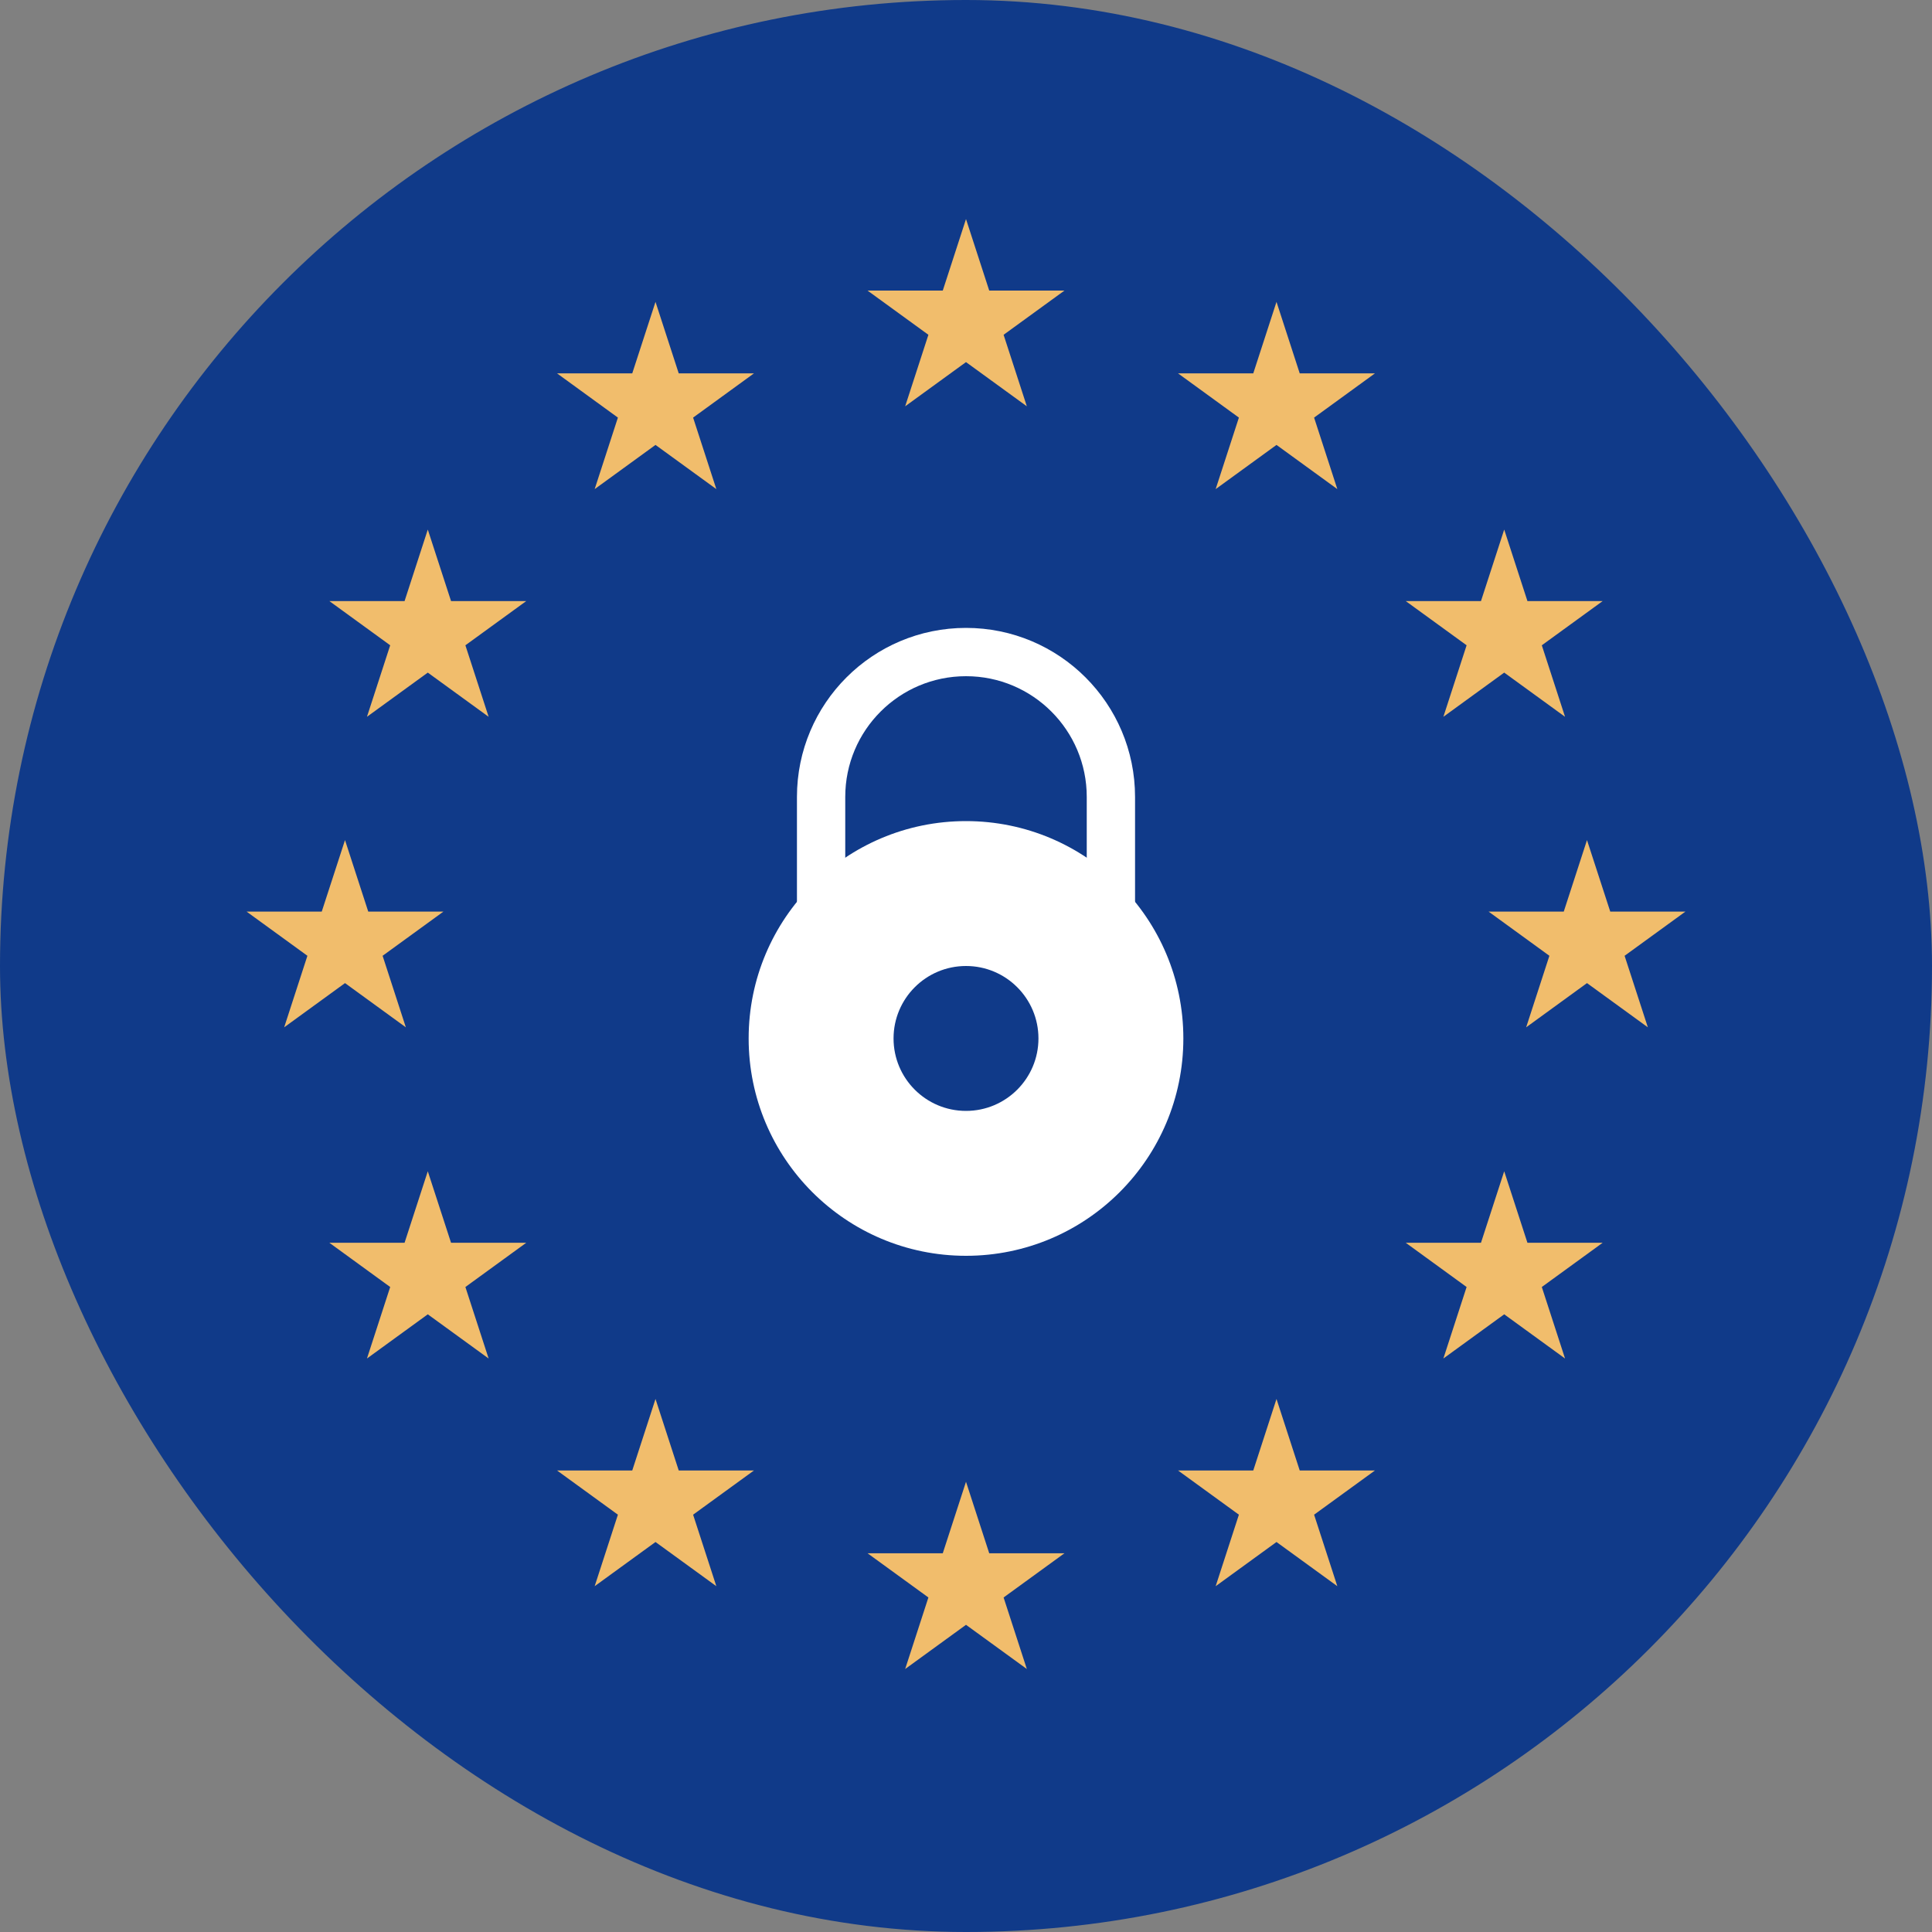 <svg width="80" height="80" viewBox="0 0 80 80" fill="none" xmlns="http://www.w3.org/2000/svg">
<rect x="0" y="0" width="80" height="80" fill="#808080" stroke="none"/>
<rect width="80" height="80" rx="40" fill="#103A89"/>
<path d="M40 9.071L40.962 12.033H44.076L41.557 13.863L42.519 16.824L40 14.994L37.481 16.824L38.443 13.863L35.924 12.033H39.038L40 9.071Z" fill="#F1BD6C"/>
<path d="M52.857 12.5L53.819 15.461H56.933L54.414 17.292L55.376 20.253L52.857 18.423L50.338 20.253L51.3 17.292L48.781 15.461H51.895L52.857 12.5Z" fill="#F1BD6C"/>
<path d="M62.286 21.928L63.248 24.89H66.362L63.843 26.72L64.805 29.681L62.286 27.851L59.767 29.681L60.729 26.72L58.21 24.89H61.324L62.286 21.928Z" fill="#F1BD6C"/>
<path d="M65.714 34.786L66.677 37.747H69.79L67.271 39.577L68.234 42.539L65.714 40.708L63.195 42.539L64.157 39.577L61.639 37.747H64.752L65.714 34.786Z" fill="#F1BD6C"/>
<path d="M62.286 48.5L63.248 51.461H66.362L63.843 53.292L64.805 56.253L62.286 54.423L59.767 56.253L60.729 53.292L58.21 51.461H61.324L62.286 48.5Z" fill="#F1BD6C"/>
<path d="M52.857 57.928L53.819 60.89H56.933L54.414 62.72L55.376 65.681L52.857 63.851L50.338 65.681L51.3 62.72L48.781 60.89H51.895L52.857 57.928Z" fill="#F1BD6C"/>
<path d="M40 61.357L40.962 64.318H44.076L41.557 66.148L42.519 69.11L40 67.28L37.481 69.11L38.443 66.148L35.924 64.318H39.038L40 61.357Z" fill="#F1BD6C"/>
<path d="M27.143 57.928L28.105 60.89H31.219L28.7 62.72L29.662 65.681L27.143 63.851L24.624 65.681L25.586 62.72L23.067 60.89H26.18L27.143 57.928Z" fill="#F1BD6C"/>
<path d="M17.714 48.5L18.677 51.461H21.79L19.271 53.292L20.233 56.253L17.714 54.423L15.195 56.253L16.157 53.292L13.639 51.461H16.752L17.714 48.5Z" fill="#F1BD6C"/>
<path d="M14.286 34.786L15.248 37.747H18.362L15.843 39.577L16.805 42.539L14.286 40.708L11.767 42.539L12.729 39.577L10.21 37.747H13.323L14.286 34.786Z" fill="#F1BD6C"/>
<path d="M17.714 21.928L18.677 24.89H21.79L19.271 26.72L20.233 29.681L17.714 27.851L15.195 29.681L16.157 26.72L13.639 24.89H16.752L17.714 21.928Z" fill="#F1BD6C"/>
<path d="M27.143 12.5L28.105 15.461H31.219L28.7 17.292L29.662 20.253L27.143 18.423L24.624 20.253L25.586 17.292L23.067 15.461H26.18L27.143 12.5Z" fill="#F1BD6C"/>
<path d="M34 38V33C34 29.686 36.686 27 40 27V27C43.314 27 46 29.686 46 33V38" stroke="white" stroke-width="2"/>
<circle cx="40" cy="43" r="9" fill="white"/>
<circle cx="40" cy="43" r="3" fill="#103A89"/>
</svg>

